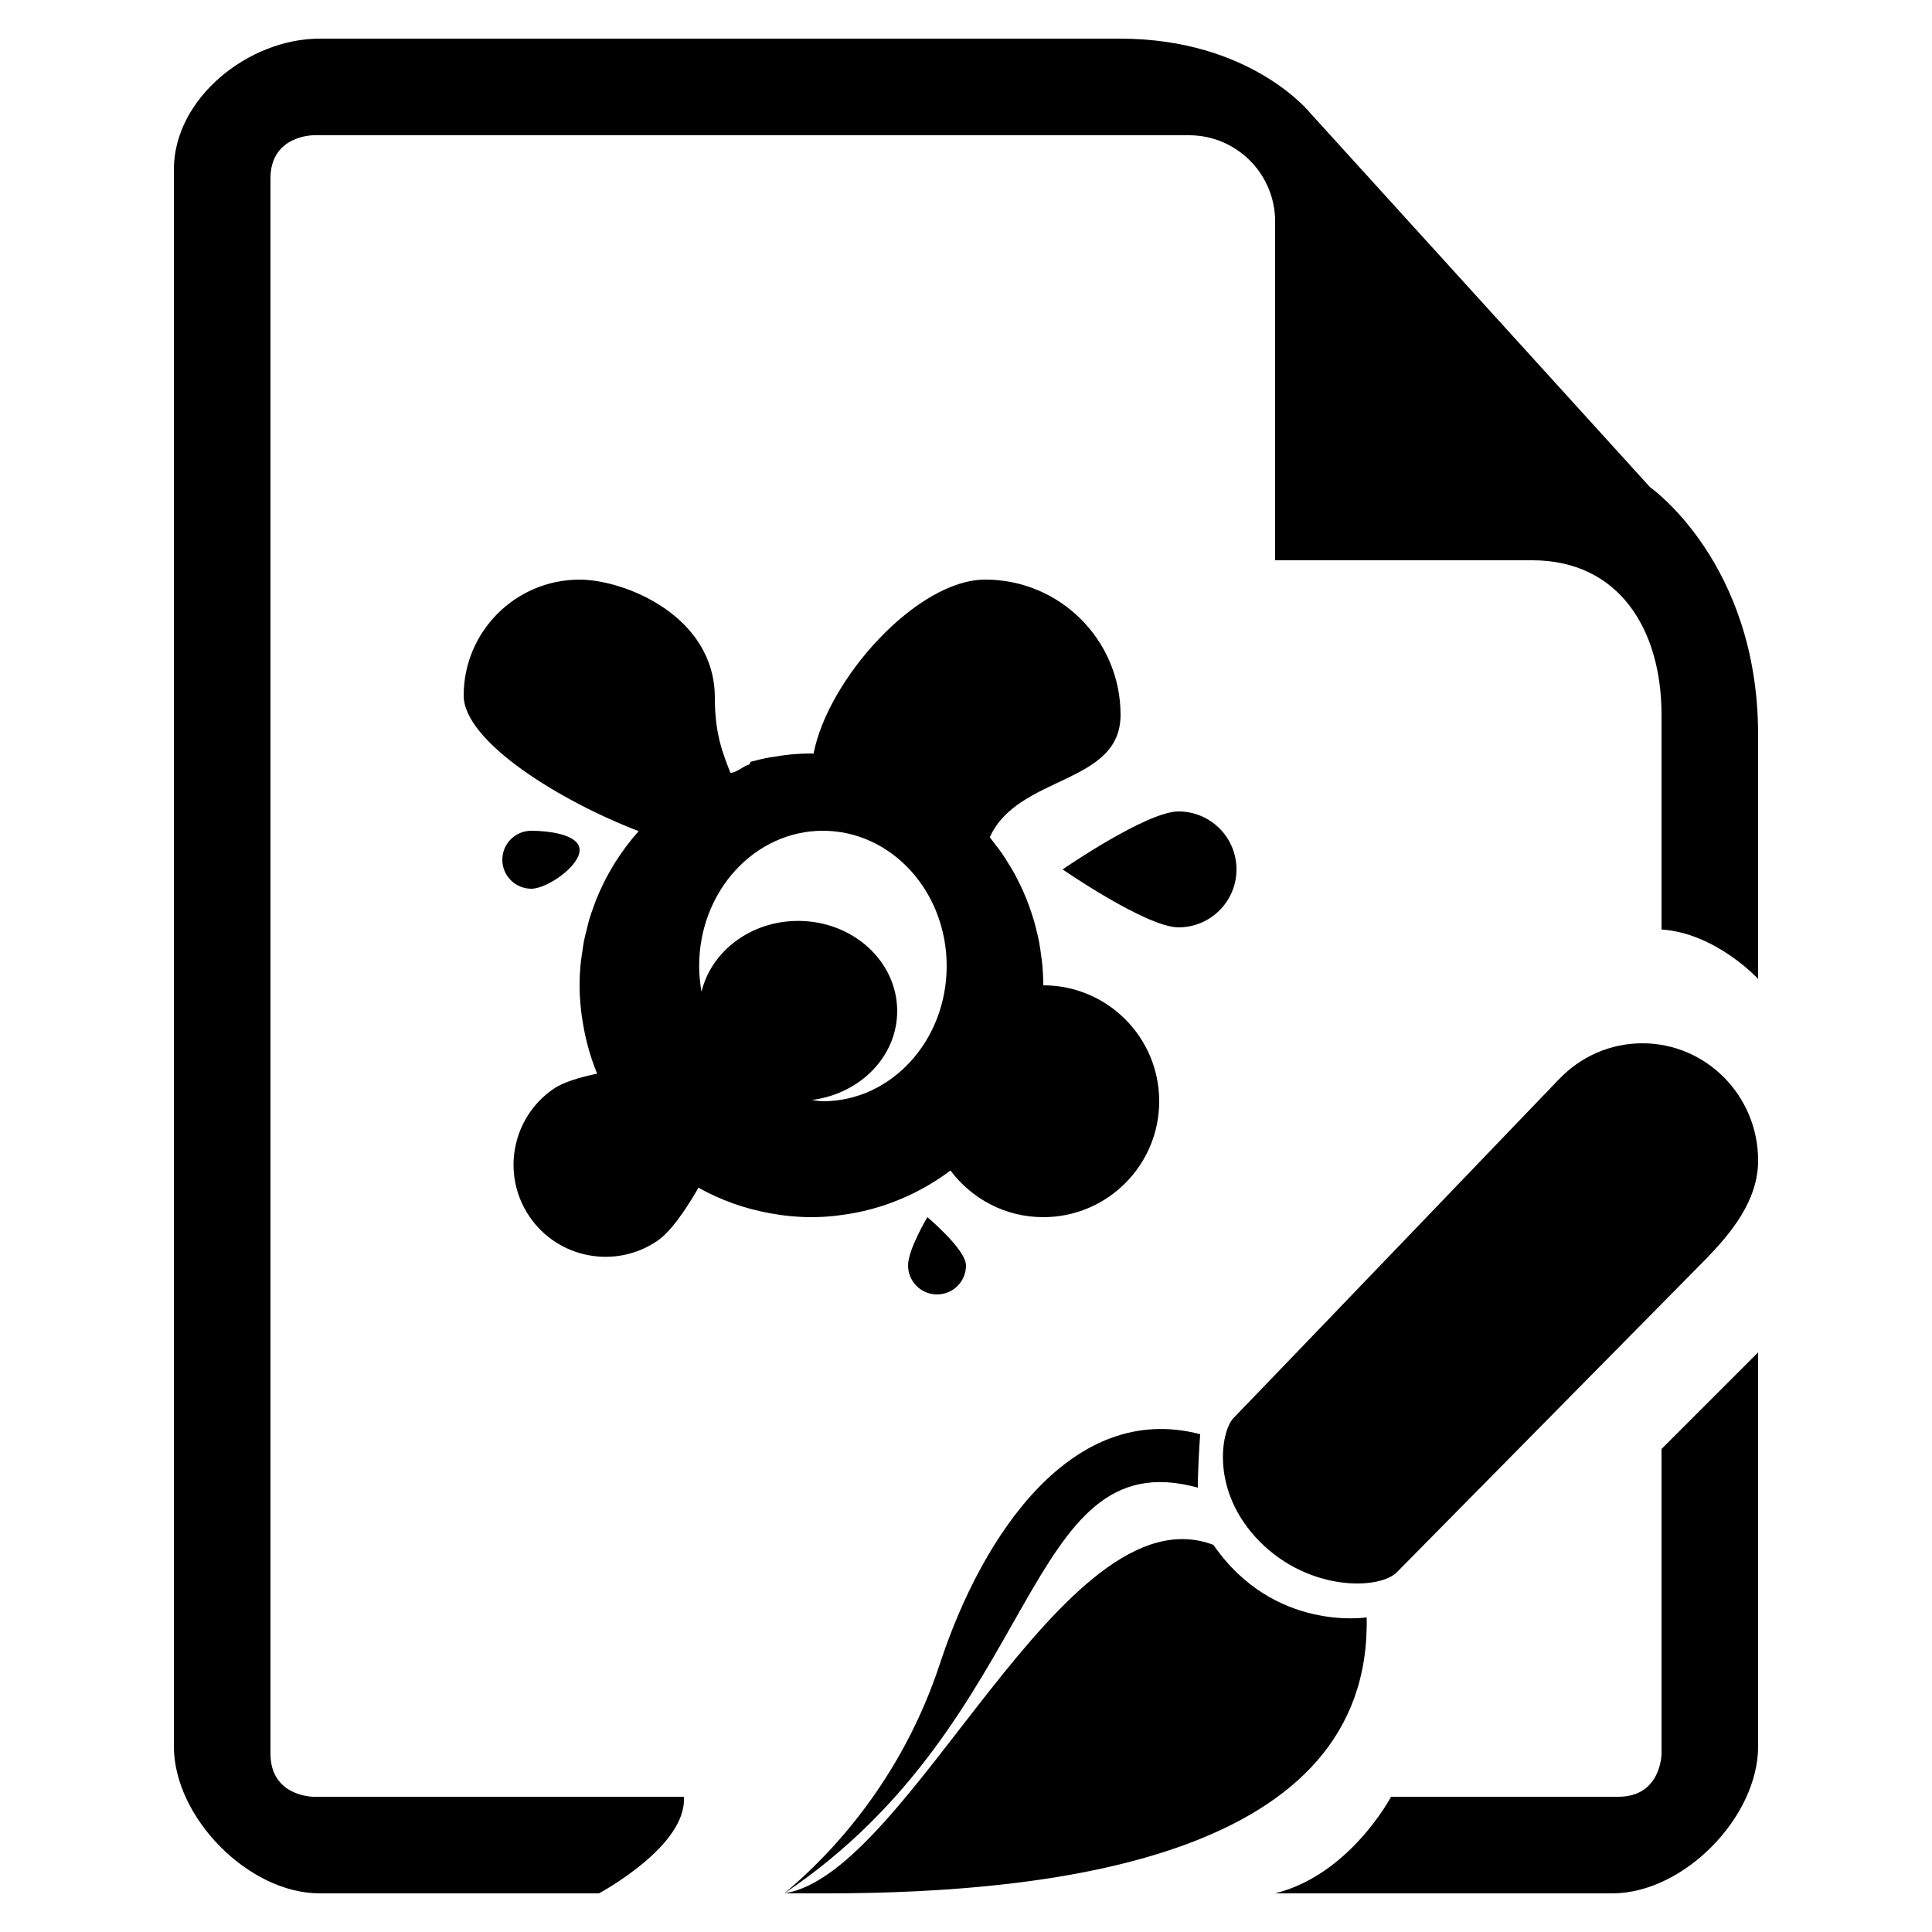 <svg xmlns="http://www.w3.org/2000/svg" xmlns:xlink="http://www.w3.org/1999/xlink" version="1.1" x="0px" y="0px" width="100px" height="100px" viewBox="0 0 100 100" enable-background="new 0 0 100 100" xml:space="preserve">
<g id="Captions" display="none">
</g>
<g id="Your_Icon">
	<path d="M85.408,25.218L67.811,5.843c0,0-3.059-3.843-9.844-3.843c-5.76,0-41.422,0-41.422,0C12.863,2,9,5.089,9,8.769v81.619   C9,94.067,12.863,98,16.545,98H31c0,0,4.584-2.447,4.395-5c-1.704,0-19.167,0-19.167,0S14,93,14,90.77s0-79.309,0-81.541   C14,7,16.228,7,16.228,7h45.312C64.002,7,66,8.997,66,11.46V29h13.307C83.77,29,86,32.539,86,37v11.11c2.818,0.189,5,2.557,5,2.557   c0-13.869,0-8.759,0-12.624C91,29.122,85.408,25.218,85.408,25.218z"/>
	<path d="M40.595,98C54,89,52.872,74.489,62,77c0,0-0.017-0.721,0.12-2.766c-6.559-1.721-11.24,5.101-13.468,11.872   C46.674,92.122,43,96,40.595,98z"/>
	<path d="M70.738,83.715c0,0-4.812,0.775-7.93-3.752C55,77,47.153,97.001,40.595,98h2.164C54.868,98,71,96,70.738,83.715z"/>
	<path d="M85.008,54c-1.694,0-3.221,0.714-4.311,1.86l-0.002-0.002c0,0-16.205,16.888-16.847,17.538   c-0.643,0.651-1.224,3.782,1.345,6.385c2.568,2.604,6.206,2.51,7.109,1.597c0.785-0.797,12.909-13.085,16.046-16.263   C89.547,63.868,91,62.173,91,60.072C91,56.718,88.317,54,85.008,54z"/>
	<path d="M86,90.77c0,0-0.006,2.23-2.232,2.23c-0.62,0-4.136,0-11.768,0c0,0-2.119,4.03-6,5h17.455C87.137,98,91,94.067,91,90.388   c0,0,0-12.713,0-20.388l-5,5V90.77z"/>
	<path d="M61,42c-1.656,0-6,3-6,3s4.344,3,6,3s3-1.343,3-3S62.656,42,61,42z"/>
	<path d="M30,44c0-0.828-1.672-1-2.5-1S26,43.672,26,44.5s0.672,1.5,1.5,1.5S30,44.828,30,44z"/>
	<path d="M50,65.5c0-0.828-2-2.5-2-2.5s-1,1.672-1,2.5s0.672,1.5,1.5,1.5S50,66.328,50,65.5z"/>
	<path d="M34.027,64.224c0.667-0.455,1.412-1.51,2.126-2.749c1.138,0.637,2.392,1.088,3.72,1.326   c0.004,0.001,0.007,0.001,0.011,0.002c0.338,0.06,0.679,0.111,1.025,0.143C41.269,62.98,41.632,63,42,63   c0.378,0,0.751-0.021,1.12-0.057c0.136-0.013,0.27-0.033,0.404-0.051c0.226-0.029,0.45-0.061,0.671-0.103   c0.169-0.031,0.336-0.067,0.502-0.105c0.172-0.04,0.341-0.084,0.51-0.131c0.194-0.055,0.389-0.109,0.579-0.173   c0.101-0.034,0.199-0.073,0.299-0.109c1.126-0.408,2.172-0.979,3.112-1.687C50.292,62.049,52.032,63,54,63c3.313,0,6-2.687,6-6   s-2.687-6-6-6c0-0.391-0.021-0.777-0.059-1.159c-0.012-0.128-0.034-0.252-0.051-0.379c-0.032-0.251-0.066-0.501-0.114-0.747   c-0.028-0.148-0.065-0.294-0.1-0.441c-0.051-0.218-0.104-0.435-0.167-0.649c-0.045-0.153-0.094-0.304-0.146-0.455   c-0.067-0.2-0.139-0.397-0.217-0.593c-0.061-0.152-0.123-0.304-0.189-0.453c-0.083-0.187-0.173-0.369-0.266-0.551   c-0.074-0.147-0.147-0.293-0.228-0.437c-0.102-0.179-0.211-0.353-0.32-0.526c-0.085-0.135-0.166-0.272-0.257-0.404   c-0.128-0.186-0.267-0.363-0.405-0.541c-0.084-0.109-0.162-0.223-0.25-0.329C52.696,40.089,58,40.636,58,37c0-3.866-3.134-7-7-7   c-3.55,0-8.156,5.167-8.889,9.006C42.074,39.005,42.037,39,42,39c-0.385,0-0.764,0.021-1.139,0.058   c-0.249,0.023-0.491,0.065-0.735,0.103c-0.11,0.018-0.222,0.03-0.33,0.05c-0.318,0.059-0.629,0.135-0.938,0.219   c-0.024,0.007-0.048,0.128-0.071,0.135C38.454,39.657,38.128,40,37.808,40c0,0-0.001,0-0.002,0C37.416,39,37,38,37,36.116   c0-4.235-4.663-6.114-7-6.114c-3.313,0-6,2.686-6,5.999c0,2.384,5.01,5.47,9.057,7.019c-0.231,0.259-0.451,0.528-0.66,0.807   c-0.01,0.013-0.019,0.025-0.028,0.039c-0.197,0.266-0.384,0.54-0.56,0.822c-0.021,0.035-0.042,0.07-0.063,0.105   c-0.16,0.264-0.313,0.534-0.452,0.811c-0.033,0.065-0.063,0.131-0.095,0.197c-0.123,0.255-0.24,0.512-0.346,0.776   c-0.041,0.103-0.076,0.209-0.114,0.313c-0.087,0.236-0.172,0.473-0.243,0.716c-0.045,0.15-0.079,0.303-0.117,0.456   c-0.053,0.208-0.108,0.415-0.15,0.628c-0.042,0.212-0.068,0.43-0.099,0.646c-0.022,0.163-0.054,0.323-0.069,0.488   C30.021,50.209,30,50.602,30,51c0,0.368,0.02,0.731,0.055,1.091c0.031,0.347,0.083,0.688,0.143,1.025   c0.001,0.004,0.001,0.007,0.002,0.011c0.152,0.85,0.388,1.669,0.708,2.446c-0.951,0.197-1.763,0.45-2.251,0.783   c-2.17,1.482-2.73,4.446-1.248,6.619C28.891,65.147,31.856,65.706,34.027,64.224z M42.594,43C46.133,43,49,46.134,49,50   c0,3.865-2.867,7-6.406,7c-0.2,0-0.388-0.046-0.583-0.063c2.498-0.314,4.427-2.245,4.427-4.604c0-2.578-2.295-4.667-5.125-4.667   c-2.455,0-4.5,1.572-5.003,3.669c-0.075-0.433-0.122-0.878-0.122-1.336C36.188,46.134,39.055,43,42.594,43z"/>
</g>
</svg>